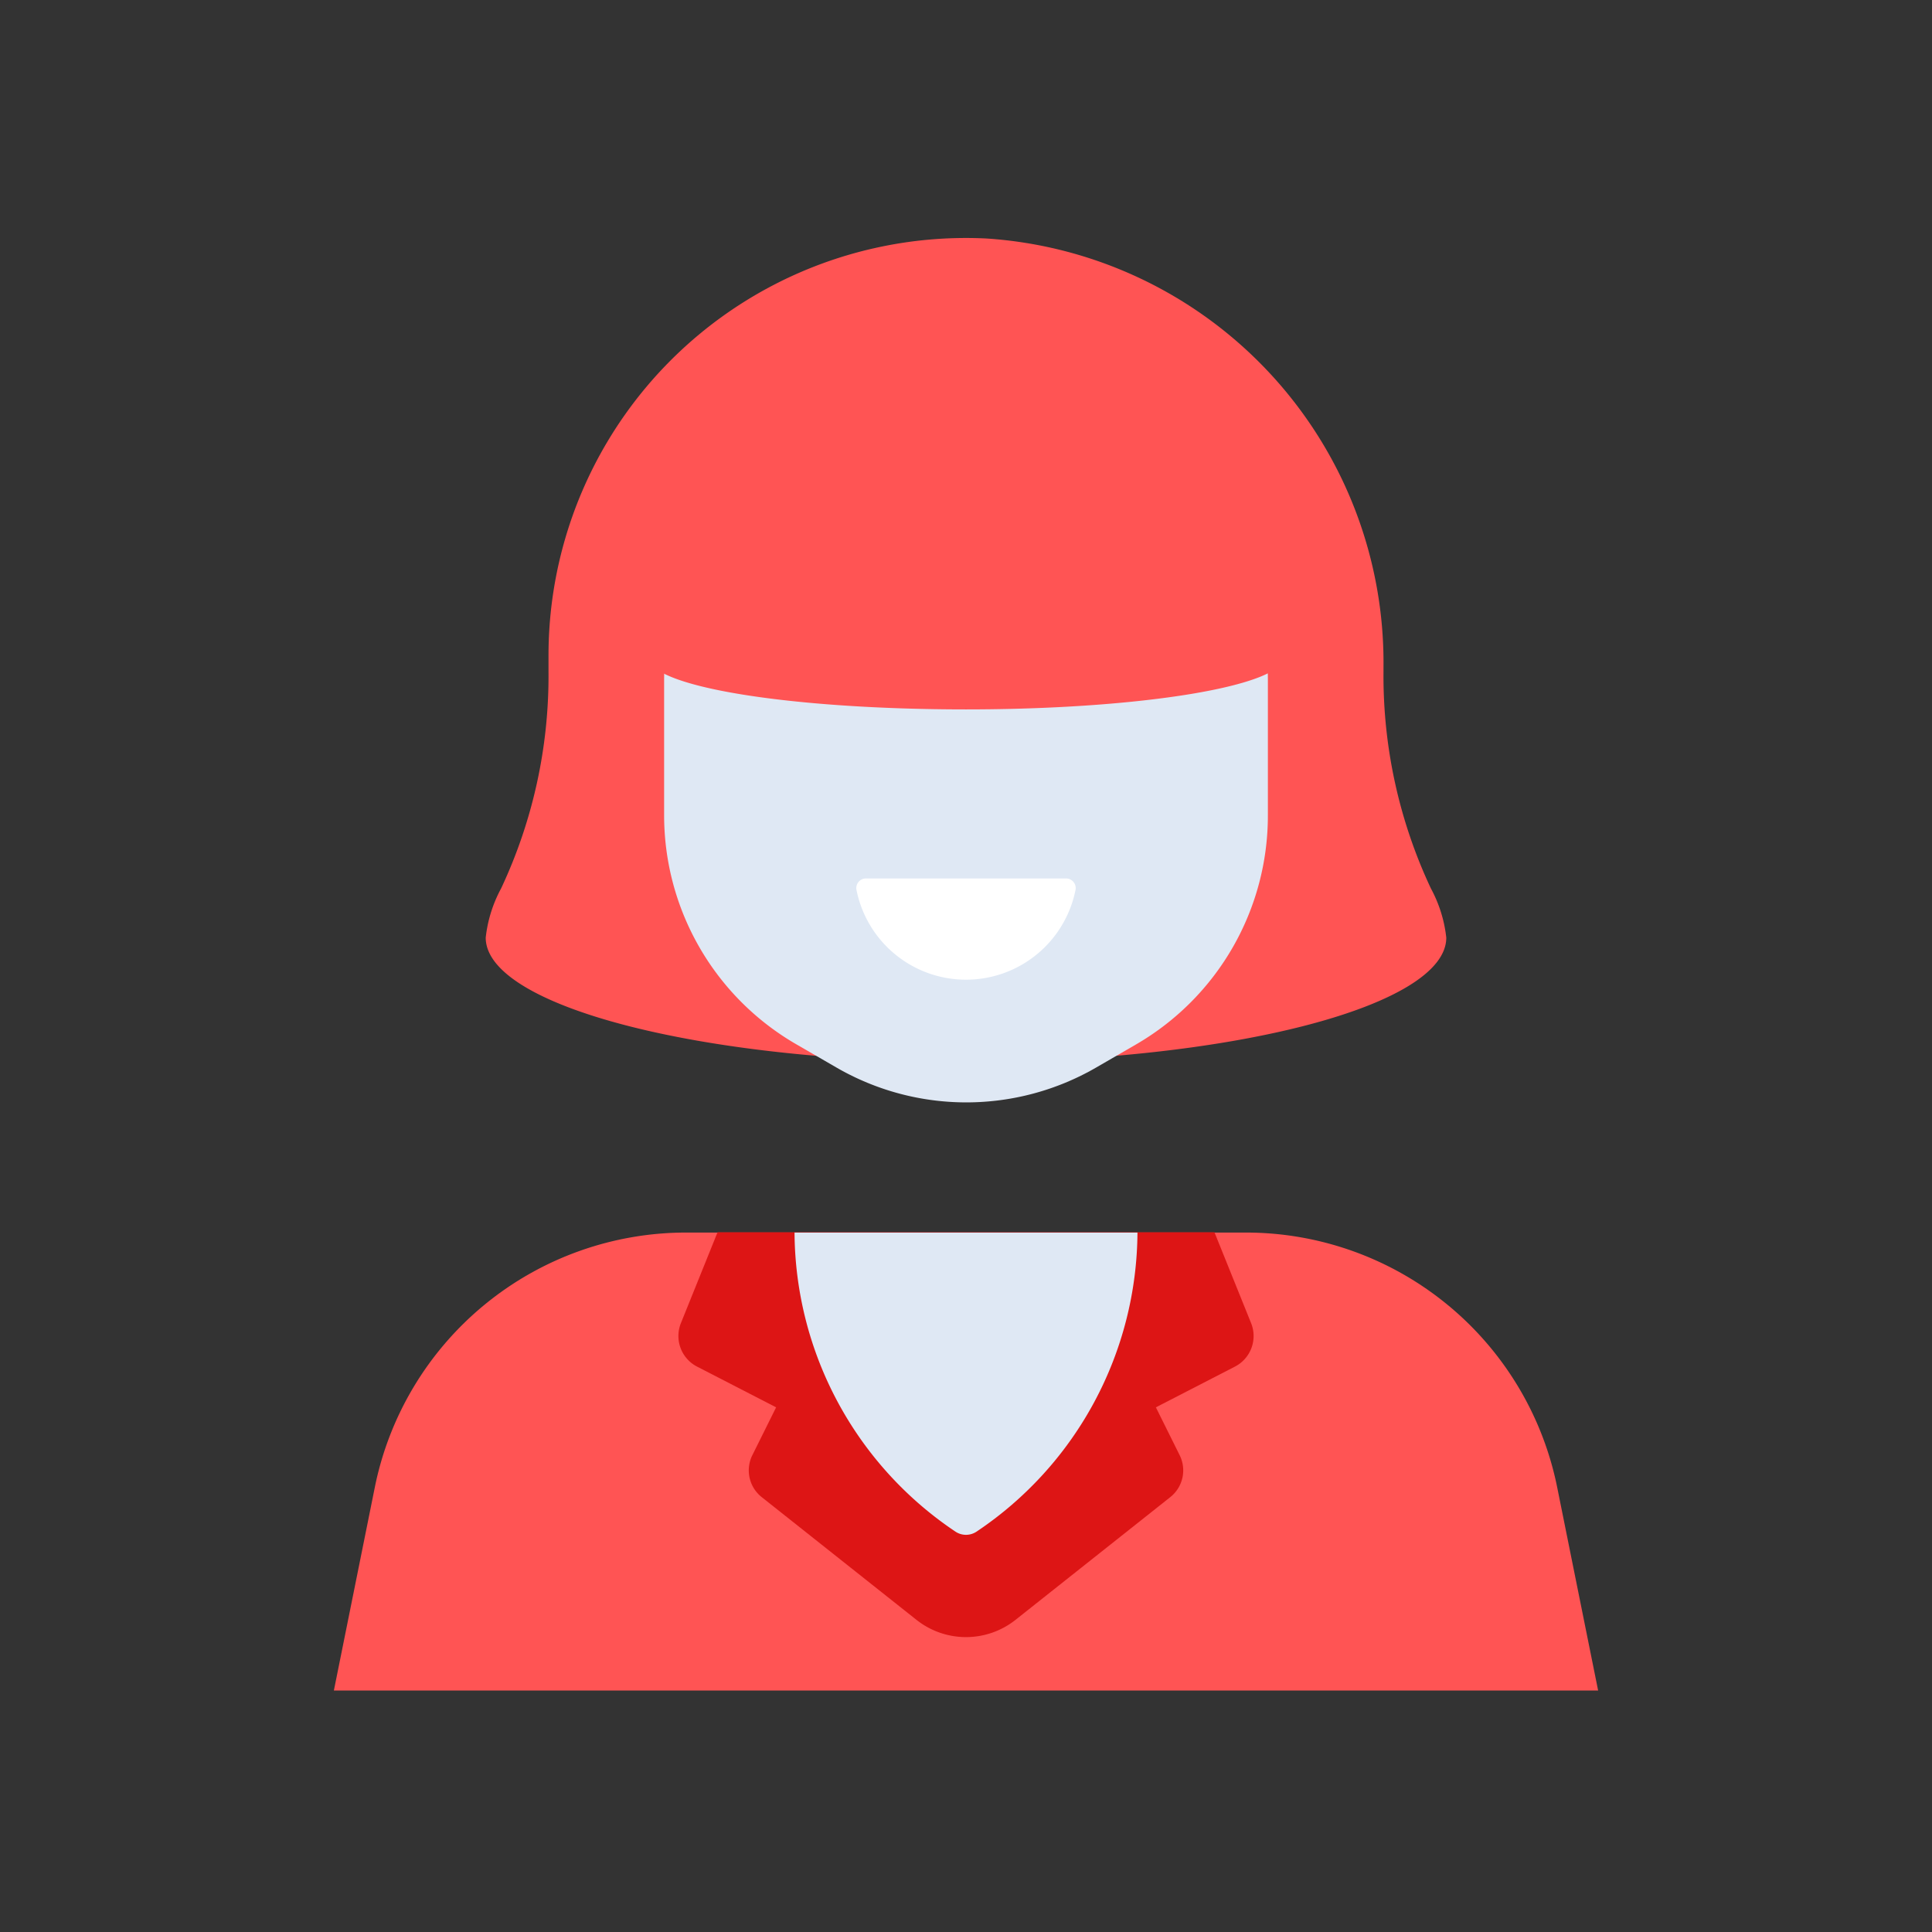 <svg id="Layer_1" data-name="Layer 1" xmlns="http://www.w3.org/2000/svg" viewBox="0 0 64 64"><rect x="0" y="0" width="64" height="64" fill="#333333" stroke="none"/><defs><style>.cls-1{fill:#ff5454;}.cls-2{fill:#dfe8f4;}.cls-3{fill:#fff;}.cls-4{fill:#dd1515;}</style></defs><title>marketing, content marketing, digital marketing, strategy, customer, service, agent, woman</title><path class="cls-1" d="M45.83,22.27V22.1A14.08,14.08,0,0,0,32.67,7.9a13.83,13.83,0,0,0-14.5,13.81v.56a16.54,16.54,0,0,1-1.57,7.16,4.44,4.44,0,0,0-.51,1.63c0,2.27,7.13,4.12,15.91,4.12s15.91-1.85,15.91-4.12a4.44,4.44,0,0,0-.51-1.63A16.54,16.54,0,0,1,45.83,22.27Z"/><path class="cls-2" d="M42,27V22.55a10,10,0,0,0-5-8.67h0a10,10,0,0,0-10,0h0a10,10,0,0,0-5,8.67V27a8.76,8.76,0,0,0,4.39,7.6l1.33.77a8.59,8.59,0,0,0,8.58,0l1.33-.77A8.76,8.76,0,0,0,42,27Z"/><path class="cls-3" d="M28.69,29.1a.32.32,0,0,0-.32.37,3.7,3.7,0,0,0,7.26,0,.32.32,0,0,0-.32-.37Z"/><path class="cls-1" d="M52.94,56H11.06l1.35-6.7a10.52,10.52,0,0,1,10.32-8.47H41.27A10.52,10.52,0,0,1,51.59,49.3Z"/><path class="cls-4" d="M41.44,43.82l-1.21-3H23.77l-1.21,3a1.14,1.14,0,0,0,.53,1.45l2.62,1.35-.78,1.57a1.13,1.13,0,0,0,.31,1.41l5.12,4.06a2.64,2.64,0,0,0,3.28,0l5.12-4.06a1.13,1.13,0,0,0,.31-1.41l-.78-1.57,2.62-1.35A1.14,1.14,0,0,0,41.44,43.82Z"/><path class="cls-2" d="M37.68,40.83H26.32a12,12,0,0,0,5.32,9.9.63.63,0,0,0,.72,0A12,12,0,0,0,37.68,40.83Z"/><path class="cls-1" d="M42.46,21.54l-3.13-9.82H24.67l-3.21,9.82h.08a.37.37,0,0,0-.08.21c0,1,4.72,1.75,10.54,1.75s10.54-.78,10.54-1.75A.37.37,0,0,0,42.46,21.54Z"/></svg>